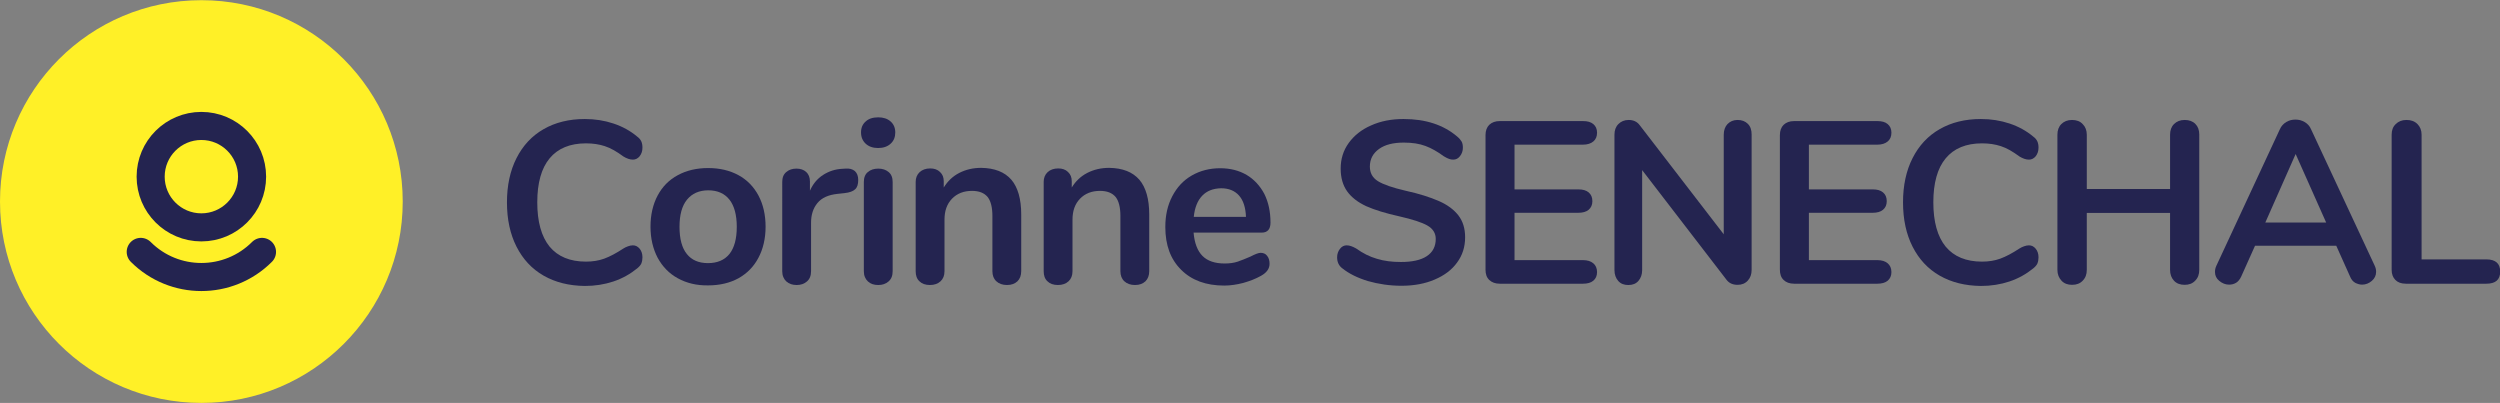 <?xml version="1.0" encoding="utf-8"?>
<svg version="1.1" id="Calque_1" xmlns="http://www.w3.org/2000/svg" x="0px" y="0px"
	 viewBox="0 0 1335.9 215.3" xml:space="preserve" class="h-10">
<rect x="0" y="0" width="1335.9" height="215.3" fill="#808080" stroke="none"/>
<g>
	<path style="fill:#242450;" d="M290.5,147.3c-6.3-3.6-11.1-8.8-14.5-15.5c-3.4-6.7-5.1-14.6-5.1-23.7c0-9,1.7-16.9,5.1-23.6
		c3.4-6.7,8.2-11.9,14.5-15.5c6.3-3.6,13.6-5.4,22-5.4c5.4,0,10.5,0.8,15.3,2.4c4.8,1.6,9,3.9,12.7,7c1.1,0.8,1.8,1.7,2.2,2.6
		c0.4,0.9,0.6,2,0.6,3.3c0,1.8-0.5,3.3-1.5,4.6c-1,1.2-2.2,1.8-3.6,1.8c-1.6,0-3.3-0.6-5.1-1.7c-3.5-2.6-6.8-4.5-9.9-5.5
		c-3-1-6.4-1.5-10.1-1.5c-8.5,0-15,2.7-19.4,8c-4.4,5.3-6.6,13.2-6.6,23.5c0,10.4,2.2,18.3,6.6,23.7c4.4,5.3,10.9,8,19.4,8
		c3.5,0,6.8-0.5,9.8-1.6c3-1.1,6.4-2.9,10.2-5.4c0.8-0.5,1.6-0.9,2.5-1.2c0.8-0.3,1.7-0.5,2.6-0.5c1.4,0,2.6,0.6,3.6,1.8
		c1,1.2,1.5,2.8,1.5,4.6c0,1.2-0.2,2.3-0.6,3.3c-0.4,0.9-1.2,1.8-2.2,2.6c-3.7,3-7.9,5.4-12.7,7c-4.8,1.6-9.9,2.4-15.3,2.4
		C304.1,152.7,296.8,150.9,290.5,147.3z"/>
	<path style="fill:#242450;" d="M362.2,148.7c-4.6-2.5-8.2-6.2-10.8-11c-2.5-4.8-3.8-10.3-3.8-16.6c0-6.3,1.3-11.9,3.8-16.6
		c2.5-4.7,6.1-8.4,10.8-10.9c4.6-2.5,10-3.8,16.2-3.8c6.2,0,11.6,1.3,16.2,3.8c4.6,2.5,8.2,6.2,10.7,10.9c2.5,4.7,3.8,10.3,3.8,16.6
		c0,6.3-1.3,11.9-3.8,16.6c-2.5,4.8-6.1,8.4-10.7,11c-4.6,2.5-10,3.8-16.2,3.8C372.3,152.6,366.9,151.3,362.2,148.7z M389.8,135.7
		c2.6-3.3,3.9-8.1,3.9-14.5c0-6.3-1.3-11.2-3.9-14.5c-2.6-3.3-6.4-5-11.3-5c-4.9,0-8.7,1.7-11.4,5c-2.7,3.3-4,8.2-4,14.5
		c0,6.4,1.3,11.3,3.9,14.5c2.6,3.3,6.4,4.9,11.3,4.9C383.3,140.6,387.1,139,389.8,135.7z"/>
	<path style="fill:#242450;" d="M456.8,91.4c1.2,1.1,1.8,2.7,1.8,4.8c0,2.2-0.5,3.9-1.6,4.9c-1.1,1.1-3,1.8-5.8,2.1l-3.7,0.4
		c-4.8,0.5-8.4,2.1-10.7,4.9c-2.3,2.8-3.4,6.3-3.4,10.5v25.9c0,2.4-0.7,4.2-2.2,5.5c-1.5,1.3-3.3,1.9-5.5,1.9c-2.2,0-4-0.6-5.5-1.9
		c-1.4-1.3-2.2-3.1-2.2-5.5V97.2c0-2.3,0.7-4.1,2.2-5.3c1.4-1.2,3.2-1.8,5.4-1.8c2.1,0,3.9,0.6,5.2,1.8c1.3,1.2,2,2.9,2,5.1v4.9
		c1.6-3.6,3.9-6.4,7-8.4s6.5-3.1,10.3-3.3l1.7-0.1C453.9,89.9,455.6,90.4,456.8,91.4z"/>
	<path style="fill:#242450;" d="M462.6,76.8c-1.6-1.5-2.5-3.5-2.5-6s0.8-4.4,2.5-5.9c1.6-1.5,3.9-2.2,6.7-2.2c2.7,0,4.9,0.7,6.6,2.2
		c1.7,1.5,2.5,3.5,2.5,5.9s-0.8,4.5-2.5,6c-1.6,1.5-3.9,2.3-6.7,2.3C466.5,79.1,464.2,78.3,462.6,76.8z M463.8,150.4
		c-1.4-1.3-2.2-3.1-2.2-5.5V97.3c0-2.4,0.7-4.2,2.2-5.4c1.4-1.2,3.3-1.8,5.5-1.8c2.2,0,4.1,0.6,5.5,1.8c1.5,1.2,2.2,3,2.2,5.4v47.6
		c0,2.4-0.7,4.2-2.2,5.5c-1.5,1.3-3.3,1.9-5.5,1.9C467,152.3,465.2,151.7,463.8,150.4z"/>
	<path style="fill:#242450;" d="M540.4,96c3.5,4.1,5.3,10.3,5.3,18.6v30.3c0,2.3-0.7,4.1-2,5.4c-1.4,1.3-3.2,2-5.6,2
		c-2.4,0-4.3-0.7-5.7-2c-1.4-1.3-2.1-3.1-2.1-5.4v-29.5c0-4.7-0.9-8.1-2.6-10.2c-1.8-2.1-4.5-3.2-8.3-3.2c-4.4,0-8,1.4-10.7,4.2
		c-2.7,2.8-4,6.5-4,11.2v27.5c0,2.3-0.7,4.1-2.1,5.4c-1.4,1.3-3.3,2-5.7,2c-2.4,0-4.3-0.7-5.6-2c-1.4-1.3-2-3.1-2-5.4V97.2
		c0-2.1,0.7-3.9,2.1-5.2c1.4-1.3,3.3-2,5.7-2c2.1,0,3.9,0.6,5.2,1.9c1.4,1.3,2,2.9,2,5v3.3c2.1-3.4,4.8-6,8.3-7.8
		c3.5-1.8,7.4-2.7,11.7-2.7C531.5,89.8,536.8,91.9,540.4,96z"/>
	<path style="fill:#242450;" d="M608.8,96c3.5,4.1,5.3,10.3,5.3,18.6v30.3c0,2.3-0.7,4.1-2,5.4c-1.4,1.3-3.2,2-5.6,2
		c-2.4,0-4.3-0.7-5.7-2c-1.4-1.3-2.1-3.1-2.1-5.4v-29.5c0-4.7-0.9-8.1-2.6-10.2c-1.8-2.1-4.5-3.2-8.3-3.2c-4.4,0-8,1.4-10.7,4.2
		c-2.7,2.8-4,6.5-4,11.2v27.5c0,2.3-0.7,4.1-2.1,5.4c-1.4,1.3-3.3,2-5.7,2c-2.4,0-4.3-0.7-5.6-2c-1.4-1.3-2-3.1-2-5.4V97.2
		c0-2.1,0.7-3.9,2.1-5.2c1.4-1.3,3.3-2,5.7-2c2.1,0,3.9,0.6,5.2,1.9c1.4,1.3,2,2.9,2,5v3.3c2.1-3.4,4.8-6,8.3-7.8
		c3.5-1.8,7.4-2.7,11.7-2.7C599.9,89.8,605.2,91.9,608.8,96z"/>
	<path style="fill:#242450;" d="M677.1,136.7c0.9,1.1,1.3,2.5,1.3,4.3c0,2.5-1.5,4.7-4.6,6.4c-2.8,1.6-6,2.8-9.5,3.8
		c-3.5,0.9-6.9,1.4-10.1,1.4c-9.7,0-17.4-2.8-23-8.4c-5.7-5.6-8.5-13.2-8.5-22.9c0-6.2,1.2-11.6,3.7-16.4c2.5-4.8,5.9-8.5,10.4-11.1
		c4.5-2.6,9.6-3.9,15.2-3.9c5.4,0,10.1,1.2,14.2,3.6c4,2.4,7.1,5.8,9.4,10.1c2.2,4.4,3.3,9.5,3.3,15.4c0,3.5-1.6,5.3-4.7,5.3h-36.4
		c0.5,5.7,2.1,9.8,4.8,12.5c2.7,2.7,6.7,4,11.8,4c2.6,0,4.9-0.3,7-1c2-0.7,4.3-1.6,6.8-2.7c2.5-1.3,4.3-2,5.4-2
		C675.1,135.1,676.3,135.6,677.1,136.7z M642.4,104.6c-2.5,2.6-4,6.4-4.5,11.3h27.9c-0.2-5-1.4-8.8-3.7-11.4
		c-2.3-2.6-5.5-3.9-9.6-3.9C648.2,100.7,644.9,102,642.4,104.6z"/>
	<path style="fill:#242450;" d="M731,150.2c-5.6-1.7-10.2-4-13.7-6.8c-1.9-1.4-2.8-3.4-2.8-5.9c0-1.7,0.5-3.2,1.5-4.5
		c1-1.3,2.2-1.9,3.6-1.9c1.5,0,3.2,0.6,5.1,1.7c3.5,2.5,7.2,4.4,11.1,5.5c3.9,1.2,8.1,1.7,12.8,1.7c6,0,10.6-1,13.8-3.1
		c3.2-2.1,4.8-5.2,4.8-9.2c0-3.1-1.5-5.5-4.5-7.2c-3-1.7-8-3.3-15-4.9c-7.2-1.6-13.1-3.4-17.6-5.4c-4.5-2.1-7.9-4.7-10.2-7.9
		c-2.3-3.2-3.5-7.3-3.5-12.2c0-5.1,1.4-9.7,4.3-13.7c2.9-4,6.9-7.2,12-9.4c5.1-2.3,10.9-3.4,17.3-3.4c11.8,0,21.3,3.1,28.7,9.4
		c1.1,0.9,1.8,1.8,2.3,2.6c0.5,0.9,0.7,2,0.7,3.3c0,1.7-0.5,3.2-1.5,4.5c-1,1.3-2.2,1.9-3.6,1.9c-0.8,0-1.6-0.1-2.3-0.4
		c-0.7-0.2-1.6-0.7-2.8-1.4c-3.4-2.5-6.6-4.3-9.8-5.5c-3.2-1.2-7-1.8-11.6-1.8c-5.6,0-10,1.1-13.2,3.4c-3.2,2.3-4.9,5.4-4.9,9.4
		c0,3.4,1.4,6,4.3,7.8c2.9,1.8,7.8,3.5,14.7,5.1c7.3,1.6,13.2,3.5,17.8,5.5c4.6,2,8.1,4.6,10.5,7.7c2.4,3.1,3.6,7,3.6,11.7
		c0,5.1-1.4,9.6-4.3,13.5c-2.8,3.9-6.8,6.9-12,9.1c-5.1,2.2-11,3.3-17.7,3.3C742.6,152.7,736.6,151.8,731,150.2z"/>
	<path style="fill:#242450;" d="M795.8,149.6c-1.4-1.3-2-3.2-2-5.5V72.2c0-2.4,0.7-4.2,2-5.5c1.4-1.3,3.2-2,5.6-2h44.5
		c2.4,0,4.2,0.5,5.5,1.6c1.3,1.1,2,2.6,2,4.6c0,2.1-0.7,3.6-2,4.7c-1.3,1.1-3.2,1.7-5.5,1.7h-36.6v23.9h34.1c2.4,0,4.2,0.5,5.5,1.6
		c1.3,1.1,2,2.6,2,4.7c0,2-0.7,3.5-2,4.6c-1.3,1.1-3.2,1.6-5.5,1.6h-34.1V139h36.6c2.4,0,4.2,0.6,5.5,1.7c1.3,1.1,2,2.7,2,4.7
		c0,2-0.7,3.5-2,4.6c-1.3,1.1-3.2,1.6-5.5,1.6h-44.5C799,151.6,797.2,150.9,795.8,149.6z"/>
	<path style="fill:#242450;" d="M934,66.2c1.4,1.4,2,3.3,2,5.7v72.3c0,2.4-0.7,4.3-2.1,5.8c-1.4,1.5-3.2,2.2-5.4,2.2
		c-2.6,0-4.6-0.9-6-2.8l-45-58.5v53.4c0,2.4-0.7,4.3-2,5.8c-1.3,1.5-3.1,2.2-5.4,2.2c-2.3,0-4.1-0.7-5.4-2.2c-1.3-1.5-2-3.4-2-5.8
		V72c0-2.4,0.7-4.3,2.1-5.7c1.4-1.4,3.2-2.2,5.5-2.2c2.5,0,4.5,0.9,5.9,2.8l44.9,58.3V72c0-2.4,0.7-4.3,2-5.7
		c1.4-1.4,3.1-2.2,5.4-2.2C930.8,64.1,932.6,64.8,934,66.2z"/>
	<path style="fill:#242450;" d="M953.1,149.6c-1.4-1.3-2-3.2-2-5.5V72.2c0-2.4,0.7-4.2,2-5.5c1.4-1.3,3.2-2,5.6-2h44.5
		c2.4,0,4.2,0.5,5.5,1.6c1.3,1.1,2,2.6,2,4.6c0,2.1-0.7,3.6-2,4.7c-1.3,1.1-3.2,1.7-5.5,1.7h-36.6v23.9h34.1c2.4,0,4.2,0.5,5.5,1.6
		c1.3,1.1,2,2.6,2,4.7c0,2-0.7,3.5-2,4.6c-1.3,1.1-3.2,1.6-5.5,1.6h-34.1V139h36.6c2.4,0,4.2,0.6,5.5,1.7c1.3,1.1,2,2.7,2,4.7
		c0,2-0.7,3.5-2,4.6c-1.3,1.1-3.2,1.6-5.5,1.6h-44.5C956.3,151.6,954.4,150.9,953.1,149.6z"/>
	<path style="fill:#242450;" d="M1036.5,147.3c-6.3-3.6-11.1-8.8-14.5-15.5c-3.4-6.7-5.1-14.6-5.1-23.7c0-9,1.7-16.9,5.1-23.6
		c3.4-6.7,8.2-11.9,14.5-15.5c6.3-3.6,13.6-5.4,22-5.4c5.4,0,10.5,0.8,15.3,2.4c4.8,1.6,9,3.9,12.7,7c1.1,0.8,1.8,1.7,2.2,2.6
		c0.4,0.9,0.6,2,0.6,3.3c0,1.8-0.5,3.3-1.5,4.6c-1,1.2-2.2,1.8-3.6,1.8c-1.6,0-3.3-0.6-5.1-1.7c-3.5-2.6-6.8-4.5-9.9-5.5
		c-3-1-6.4-1.5-10.1-1.5c-8.5,0-15,2.7-19.4,8c-4.4,5.3-6.6,13.2-6.6,23.5c0,10.4,2.2,18.3,6.6,23.7c4.4,5.3,10.9,8,19.4,8
		c3.5,0,6.8-0.5,9.8-1.6c3-1.1,6.4-2.9,10.2-5.4c0.8-0.5,1.6-0.9,2.5-1.2c0.8-0.3,1.7-0.5,2.6-0.5c1.4,0,2.6,0.6,3.6,1.8
		c1,1.2,1.5,2.8,1.5,4.6c0,1.2-0.2,2.3-0.6,3.3c-0.4,0.9-1.2,1.8-2.2,2.6c-3.7,3-7.9,5.4-12.7,7c-4.8,1.6-9.9,2.4-15.3,2.4
		C1050.1,152.7,1042.8,150.9,1036.5,147.3z"/>
	<path style="fill:#242450;" d="M1173.1,66.2c1.4,1.4,2.1,3.3,2.1,5.7v72.3c0,2.4-0.7,4.3-2.2,5.8c-1.4,1.5-3.3,2.2-5.6,2.2
		c-2.4,0-4.3-0.7-5.7-2.2c-1.4-1.5-2.1-3.4-2.1-5.8v-30.4h-44.5v30.4c0,2.4-0.7,4.3-2.2,5.8c-1.4,1.5-3.3,2.2-5.7,2.2
		c-2.3,0-4.2-0.7-5.6-2.2c-1.4-1.5-2.2-3.4-2.2-5.8V72c0-2.4,0.7-4.3,2.1-5.7c1.4-1.4,3.3-2.2,5.7-2.2c2.4,0,4.3,0.7,5.7,2.2
		c1.4,1.4,2.2,3.3,2.2,5.7V101h44.5V72c0-2.4,0.7-4.3,2.1-5.7c1.4-1.4,3.3-2.2,5.7-2.2C1169.8,64.1,1171.7,64.8,1173.1,66.2z"/>
	<path style="fill:#242450;" d="M1269.7,145.3c0,1.9-0.8,3.5-2.3,4.8c-1.5,1.3-3.3,2-5.2,2c-1.3,0-2.5-0.4-3.7-1
		c-1.2-0.7-2.1-1.8-2.7-3.3l-7.4-16.5H1205l-7.4,16.5c-0.7,1.5-1.6,2.6-2.7,3.3c-1.2,0.7-2.4,1-3.8,1c-1.9,0-3.6-0.7-5.2-2
		c-1.6-1.3-2.3-2.9-2.3-4.8c0-1.1,0.2-2.1,0.7-3.2l34-73.1c0.7-1.6,1.9-2.9,3.4-3.8c1.5-0.9,3.1-1.3,4.9-1.3s3.3,0.4,4.9,1.3
		c1.5,0.9,2.7,2.1,3.4,3.8l34.1,73.1C1269.5,143.2,1269.7,144.2,1269.7,145.3z M1210.5,118.9h32.5l-16.3-36.6L1210.5,118.9z"/>
	<path style="fill:#242450;" d="M1280,149.6c-1.3-1.3-2-3.1-2-5.4V72c0-2.4,0.7-4.3,2.2-5.7c1.4-1.4,3.3-2.2,5.7-2.2
		c2.5,0,4.4,0.7,5.9,2.2c1.4,1.4,2.2,3.3,2.2,5.7v66.6h34.6c4.9,0,7.4,2.2,7.4,6.5c0,4.4-2.5,6.5-7.4,6.5h-43
		C1283.1,151.6,1281.3,150.9,1280,149.6z"/>
</g>
<g>
	<circle style="fill:#fff027;" cx="107.6" cy="107.7" r="107.6"/>
	<g>
		<path style="fill:none;stroke:#242450;stroke-width:15;stroke-linecap:round;stroke-linejoin:round;stroke-miterlimit:10;" d="
			M75.2,134.6c17.9,17.9,46.9,17.9,64.8,0"/>

			<circle style="fill:none;stroke:#242450;stroke-width:15;stroke-linecap:round;stroke-linejoin:round;stroke-miterlimit:10;" cx="107.6" cy="94.4" r="27.1"/>
	</g>
</g>
</svg>
